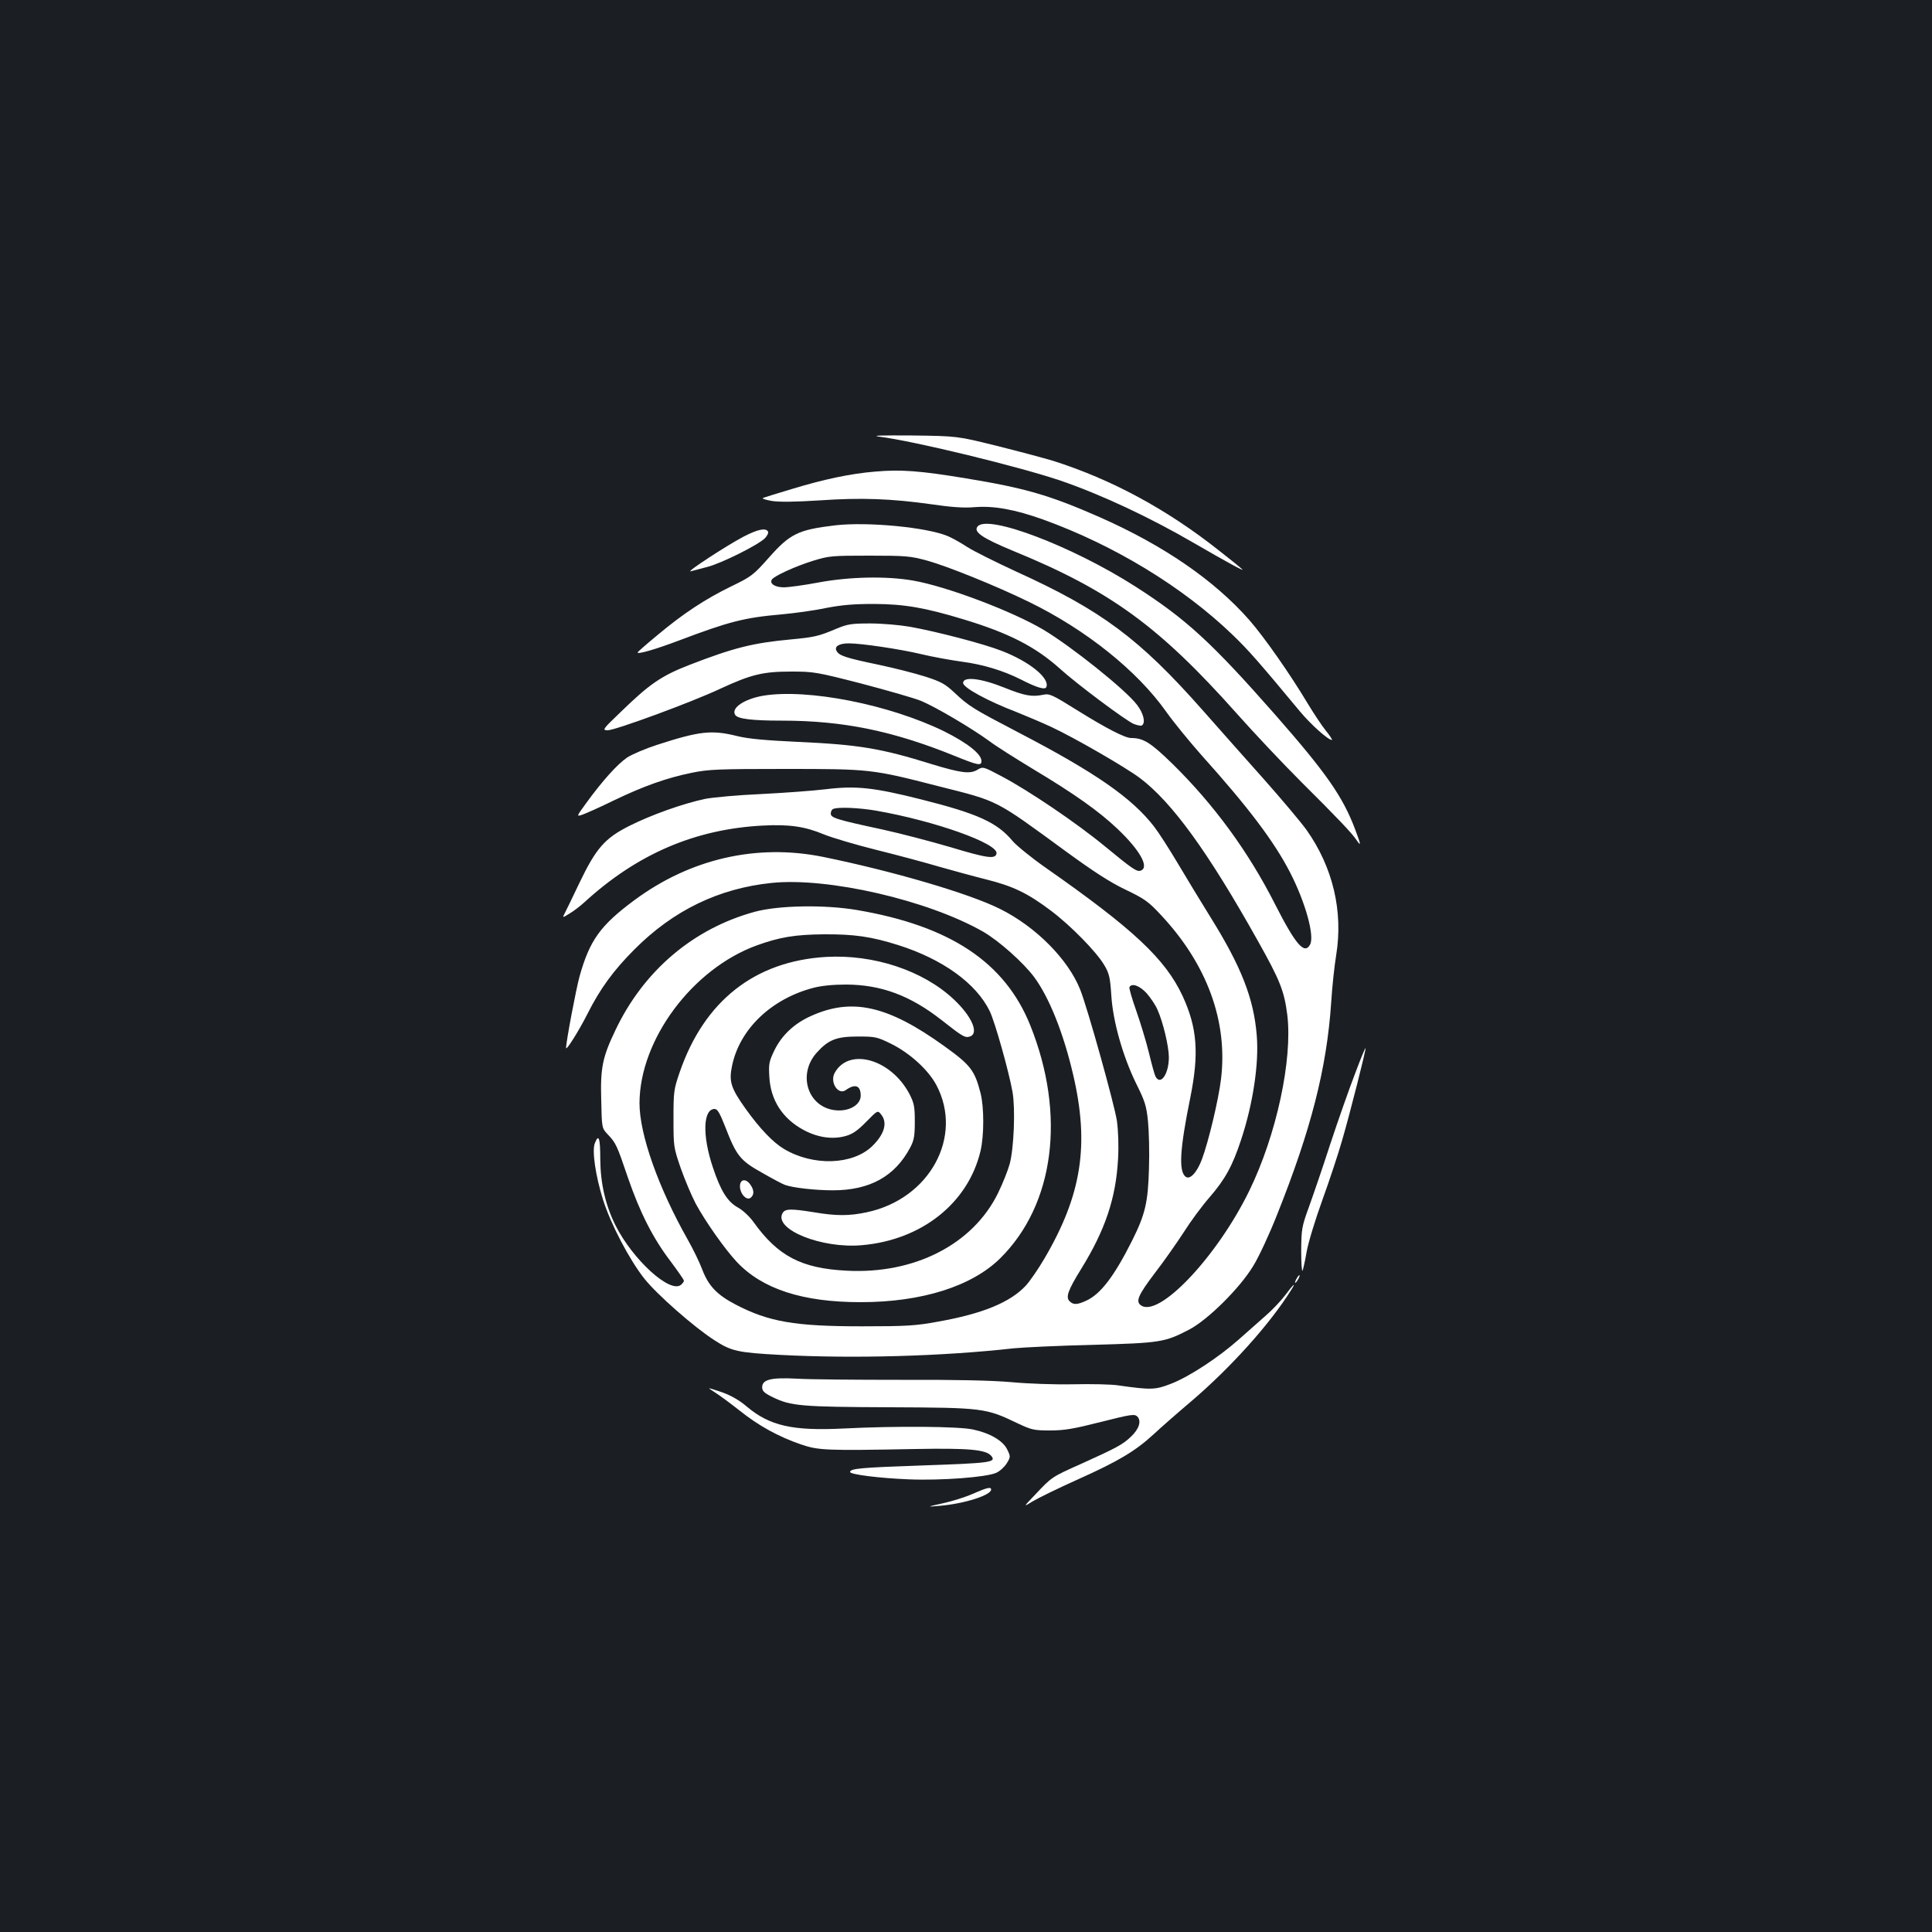 <?xml version="1.0" standalone="no"?>
<!DOCTYPE svg PUBLIC "-//W3C//DTD SVG 20010904//EN"
 "http://www.w3.org/TR/2001/REC-SVG-20010904/DTD/svg10.dtd">
<svg version="1.0" xmlns="http://www.w3.org/2000/svg"
 width="1000pt" height="1000pt" viewBox="0 0 1000 1000"
 preserveAspectRatio="xMidYMid meet">
<rect width="100%" height="100%" fill="#1b1f23"/>
<g transform="translate(0,1000) scale(0.1,-0.1)"
fill="#ffffff" stroke="none">
<path d="M4550 7740 c183 -23 725 -155 940 -228 210 -72 462 -190 692 -324
162 -94 265 -150 248 -135 -8 8 -62 52 -120 97 -270 214 -557 369 -860 465
-47 14 -177 49 -290 77 -205 51 -205 51 -440 54 -156 1 -213 0 -170 -6z"/>
<path d="M4530 7559 c-126 -10 -267 -40 -431 -90 -74 -22 -141 -43 -149 -46
-8 -4 12 -10 45 -16 41 -6 120 -5 247 3 215 15 372 9 578 -20 103 -15 168 -20
225 -15 100 8 208 -12 354 -64 368 -133 722 -348 980 -596 84 -81 135 -139
350 -398 57 -68 145 -147 165 -147 4 0 -11 23 -33 50 -22 28 -63 90 -92 138
-92 154 -226 345 -302 432 -182 207 -444 387 -777 534 -257 113 -385 150 -690
200 -236 39 -337 47 -470 35z"/>
<path d="M4324 7281 c-193 -23 -234 -43 -344 -167 -81 -91 -90 -98 -195 -149
-134 -65 -251 -142 -384 -254 -56 -46 -101 -86 -101 -88 0 -11 90 15 215 62
259 98 337 118 530 135 66 6 170 20 230 33 84 16 143 21 250 21 157 -1 262
-19 463 -80 235 -71 372 -142 498 -255 87 -79 340 -268 382 -286 18 -7 37 -11
42 -8 21 13 9 63 -25 107 -59 78 -338 301 -485 389 -162 96 -501 224 -674 254
-138 24 -329 20 -490 -10 -74 -14 -155 -25 -179 -25 -45 0 -75 19 -62 40 12
19 122 69 212 97 84 26 98 27 293 27 189 0 212 -2 300 -26 104 -29 353 -129
525 -213 294 -143 561 -356 712 -570 39 -55 122 -156 183 -225 241 -268 376
-447 458 -607 79 -154 127 -327 103 -372 -29 -54 -75 0 -180 206 -139 275
-318 519 -533 730 -113 110 -150 133 -213 133 -32 0 -129 50 -280 144 -128 80
-143 87 -175 80 -59 -12 -95 -6 -202 37 -122 49 -213 59 -213 24 0 -24 126
-93 275 -150 52 -21 133 -55 180 -77 117 -54 387 -210 460 -265 166 -125 352
-381 609 -840 117 -208 138 -262 154 -386 28 -231 -56 -622 -197 -911 -166
-340 -468 -660 -561 -592 -28 20 -14 53 75 170 44 57 110 151 147 208 36 57
96 138 133 180 81 94 119 162 164 299 61 184 93 393 81 538 -15 192 -80 358
-241 616 -48 77 -123 201 -167 275 -44 74 -99 160 -123 191 -114 148 -303 280
-705 489 -237 124 -252 133 -330 206 -47 44 -69 56 -150 82 -53 17 -160 44
-240 61 -172 36 -206 47 -219 72 -13 23 13 39 64 39 64 0 267 -30 375 -56 58
-14 153 -31 211 -39 107 -14 213 -46 304 -92 84 -43 126 -55 132 -39 18 46
-88 132 -231 187 -91 36 -336 100 -476 125 -52 9 -143 17 -204 17 -98 0 -117
-3 -175 -27 -93 -39 -112 -44 -240 -56 -193 -18 -293 -43 -520 -131 -147 -57
-208 -99 -358 -245 -93 -89 -96 -93 -67 -94 39 0 437 146 585 216 158 73 219
88 365 88 115 0 130 -2 363 -62 133 -35 273 -75 310 -90 76 -32 258 -139 353
-208 34 -26 136 -90 225 -144 217 -130 342 -219 438 -310 116 -110 166 -199
121 -216 -20 -8 -41 6 -188 127 -143 118 -391 286 -531 360 -98 52 -98 52
-128 34 -38 -22 -84 -16 -233 29 -265 83 -383 102 -695 116 -170 8 -257 16
-314 30 -132 33 -195 26 -414 -45 -59 -19 -130 -49 -156 -66 -50 -34 -127
-119 -212 -236 -51 -70 -51 -70 -20 -60 17 6 90 38 161 73 158 76 274 117 405
144 88 18 137 20 482 20 443 0 451 -1 794 -89 317 -80 289 -66 664 -340 140
-102 226 -158 306 -196 98 -47 118 -61 183 -131 239 -255 347 -551 311 -849
-13 -108 -65 -325 -99 -416 -26 -69 -63 -108 -85 -89 -36 29 -29 144 25 409
46 229 36 361 -40 526 -90 192 -253 345 -709 664 -73 51 -149 113 -170 137
-80 97 -182 143 -477 217 -242 61 -336 71 -490 52 -66 -8 -217 -19 -335 -25
-118 -5 -249 -17 -290 -25 -114 -24 -280 -83 -393 -140 -127 -64 -172 -116
-258 -295 -33 -69 -66 -138 -74 -153 -15 -29 -15 -29 22 -6 21 12 56 39 78 59
273 250 573 379 925 397 136 7 217 -5 315 -46 39 -16 162 -53 275 -81 113 -28
257 -67 321 -86 64 -18 172 -48 240 -65 141 -35 217 -71 339 -163 101 -76 236
-213 276 -282 25 -42 30 -63 36 -154 8 -136 60 -318 129 -459 45 -90 53 -115
61 -195 5 -50 8 -161 5 -246 -5 -174 -19 -235 -88 -373 -92 -183 -162 -274
-234 -308 -49 -23 -69 -24 -89 -4 -21 21 -8 57 60 167 125 202 180 367 191
569 4 70 1 147 -6 198 -13 85 -152 584 -190 679 -62 156 -229 325 -414 417
-159 80 -555 196 -918 270 -343 69 -686 -10 -975 -224 -176 -130 -232 -208
-284 -394 -18 -64 -70 -339 -70 -371 0 -17 67 90 109 173 66 132 136 228 245
337 201 202 437 316 710 344 292 30 808 -89 1094 -252 82 -47 211 -162 266
-237 77 -105 150 -287 200 -501 86 -365 45 -625 -148 -954 -32 -55 -76 -118
-96 -140 -81 -87 -224 -146 -456 -187 -113 -21 -162 -24 -394 -24 -345 0 -481
23 -653 113 -94 49 -139 95 -171 178 -14 38 -49 110 -77 159 -152 269 -249
544 -249 705 1 329 274 696 608 817 116 42 198 56 347 57 157 1 246 -12 385
-56 230 -73 403 -198 473 -342 27 -56 99 -312 118 -419 15 -88 7 -292 -15
-372 -9 -33 -36 -101 -61 -152 -130 -264 -432 -419 -784 -400 -234 12 -355 76
-481 252 -20 28 -54 60 -79 74 -55 30 -90 85 -131 208 -56 166 -51 303 9 303
15 0 27 -22 55 -93 58 -150 77 -174 192 -238 54 -31 107 -59 117 -62 41 -15
157 -28 248 -28 191 0 321 72 400 221 20 38 24 59 24 135 0 79 -4 96 -28 143
-95 180 -312 242 -386 110 -28 -48 17 -119 57 -90 48 34 77 24 77 -29 0 -47
-58 -82 -127 -76 -145 12 -203 184 -101 298 61 68 103 84 214 84 90 0 99 -2
172 -38 97 -48 193 -136 234 -214 141 -267 -36 -590 -362 -658 -89 -19 -157
-19 -270 0 -124 20 -152 19 -165 -5 -45 -84 204 -184 412 -165 309 27 549 218
613 487 19 81 19 228 0 301 -30 117 -52 145 -187 242 -293 211 -479 253 -693
155 -84 -38 -148 -98 -186 -175 -28 -58 -31 -71 -27 -137 6 -122 68 -218 178
-277 73 -39 149 -50 217 -31 36 10 62 28 107 74 59 60 59 60 77 37 34 -42 17
-102 -47 -164 -101 -97 -305 -104 -456 -14 -57 34 -124 104 -198 207 -77 108
-88 142 -71 223 39 190 203 347 421 404 42 11 102 17 170 17 182 -1 332 -57
495 -185 108 -85 120 -92 145 -84 49 16 10 105 -84 193 -159 149 -414 233
-660 219 -370 -22 -631 -228 -758 -597 -31 -90 -32 -102 -32 -240 0 -142 0
-148 37 -255 21 -60 56 -143 78 -185 49 -91 151 -236 213 -302 132 -140 340
-208 641 -208 316 0 575 82 722 227 281 278 341 743 156 1205 -131 327 -415
516 -899 598 -166 28 -403 24 -526 -9 -320 -87 -577 -306 -723 -614 -67 -140
-78 -195 -73 -363 3 -143 3 -143 34 -176 42 -44 47 -55 105 -226 61 -177 129
-312 221 -432 37 -50 68 -94 68 -99 0 -5 -7 -14 -15 -21 -56 -47 -249 129
-339 307 -52 104 -78 218 -79 341 0 112 -8 136 -28 85 -16 -39 4 -170 42 -292
41 -129 136 -310 214 -409 64 -81 258 -252 363 -319 88 -57 120 -64 342 -76
382 -20 839 -7 1205 34 50 5 234 14 410 18 352 10 373 13 500 79 96 50 263
215 332 330 28 45 83 163 122 262 176 440 258 759 281 1099 5 82 17 193 26
247 37 227 -17 456 -154 649 -28 39 -128 158 -223 265 -96 107 -237 267 -315
355 -327 370 -523 516 -963 716 -106 49 -221 106 -255 128 -33 22 -79 47 -100
56 -109 46 -416 75 -582 56z m211 -1477 c303 -53 633 -170 623 -222 -6 -30
-49 -24 -238 33 -102 30 -259 71 -350 91 -242 52 -270 61 -270 83 0 11 6 22
13 24 26 11 135 6 222 -9z m1400 -945 c20 -23 46 -61 56 -85 29 -64 59 -191
59 -246 0 -87 -43 -149 -69 -100 -5 9 -20 64 -34 122 -14 58 -44 156 -66 219
-22 62 -38 117 -35 122 13 22 53 7 89 -32z"/>
<path d="M5060 7275 c-23 -28 24 -60 183 -126 503 -206 756 -390 1160 -844 88
-99 237 -257 331 -351 195 -194 264 -267 288 -303 24 -35 22 -23 -7 54 -64
171 -150 294 -415 596 -330 375 -461 495 -723 663 -327 209 -764 375 -817 311z"/>
<path d="M3848 7222 c-86 -45 -302 -186 -273 -179 11 3 49 13 84 22 73 18 269
116 301 150 12 13 19 28 15 34 -12 20 -54 11 -127 -27z"/>
<path d="M3950 6399 c-97 -17 -167 -63 -145 -99 13 -21 87 -30 242 -30 317 0
574 -53 893 -182 123 -50 140 -53 140 -27 0 36 -72 93 -192 153 -283 139 -707
223 -938 185z"/>
<path d="M7013 4441 c-29 -75 -86 -237 -127 -361 -40 -124 -91 -272 -112 -330
-36 -99 -38 -112 -39 -222 0 -64 3 -111 7 -105 3 7 13 50 21 97 8 47 45 168
82 270 37 102 82 239 101 305 42 144 126 476 122 480 -2 2 -27 -59 -55 -134z"/>
<path d="M3830 3860 c0 -39 35 -77 56 -59 18 15 18 39 -2 67 -23 34 -54 29
-54 -8z"/>
<path d="M6710 3380 c-6 -11 -8 -20 -6 -20 3 0 10 9 16 20 6 11 8 20 6 20 -3
0 -10 -9 -16 -20z"/>
<path d="M6652 3296 c-22 -29 -68 -78 -102 -107 -34 -30 -96 -85 -138 -122
-106 -94 -257 -193 -350 -229 -82 -32 -103 -33 -272 -9 -36 6 -141 8 -235 6
-98 -2 -234 3 -320 11 -104 9 -281 13 -575 12 -234 0 -474 2 -535 6 -132 7
-180 -4 -180 -44 0 -20 10 -30 55 -52 94 -46 149 -50 608 -52 480 -2 495 -4
659 -83 72 -34 85 -37 168 -37 74 0 121 8 263 44 158 40 174 42 189 28 22 -23
9 -65 -34 -105 -42 -40 -74 -57 -253 -138 -157 -70 -155 -69 -240 -159 -65
-68 -65 -68 -15 -37 28 17 134 69 237 115 207 93 294 145 389 232 35 33 123
110 195 171 204 174 408 401 517 576 28 44 12 31 -31 -27z"/>
<path d="M3670 2814 c0 -1 16 -12 35 -24 19 -12 75 -53 123 -91 99 -79 201
-135 317 -175 91 -31 126 -33 595 -24 275 5 364 -3 391 -36 27 -33 -4 -37
-353 -49 -321 -11 -378 -16 -378 -34 0 -13 153 -32 303 -38 168 -7 405 11 454
34 18 8 42 30 54 49 20 33 20 35 2 72 -22 45 -88 84 -177 103 -72 16 -397 19
-671 5 -263 -13 -381 14 -499 113 -37 32 -82 58 -127 74 -38 13 -69 23 -69 21z"/>
<path d="M5035 2268 c-38 -17 -108 -39 -155 -49 -85 -19 -85 -19 -15 -13 127
11 265 55 265 84 0 15 -20 11 -95 -22z"/>
</g>
</svg>
